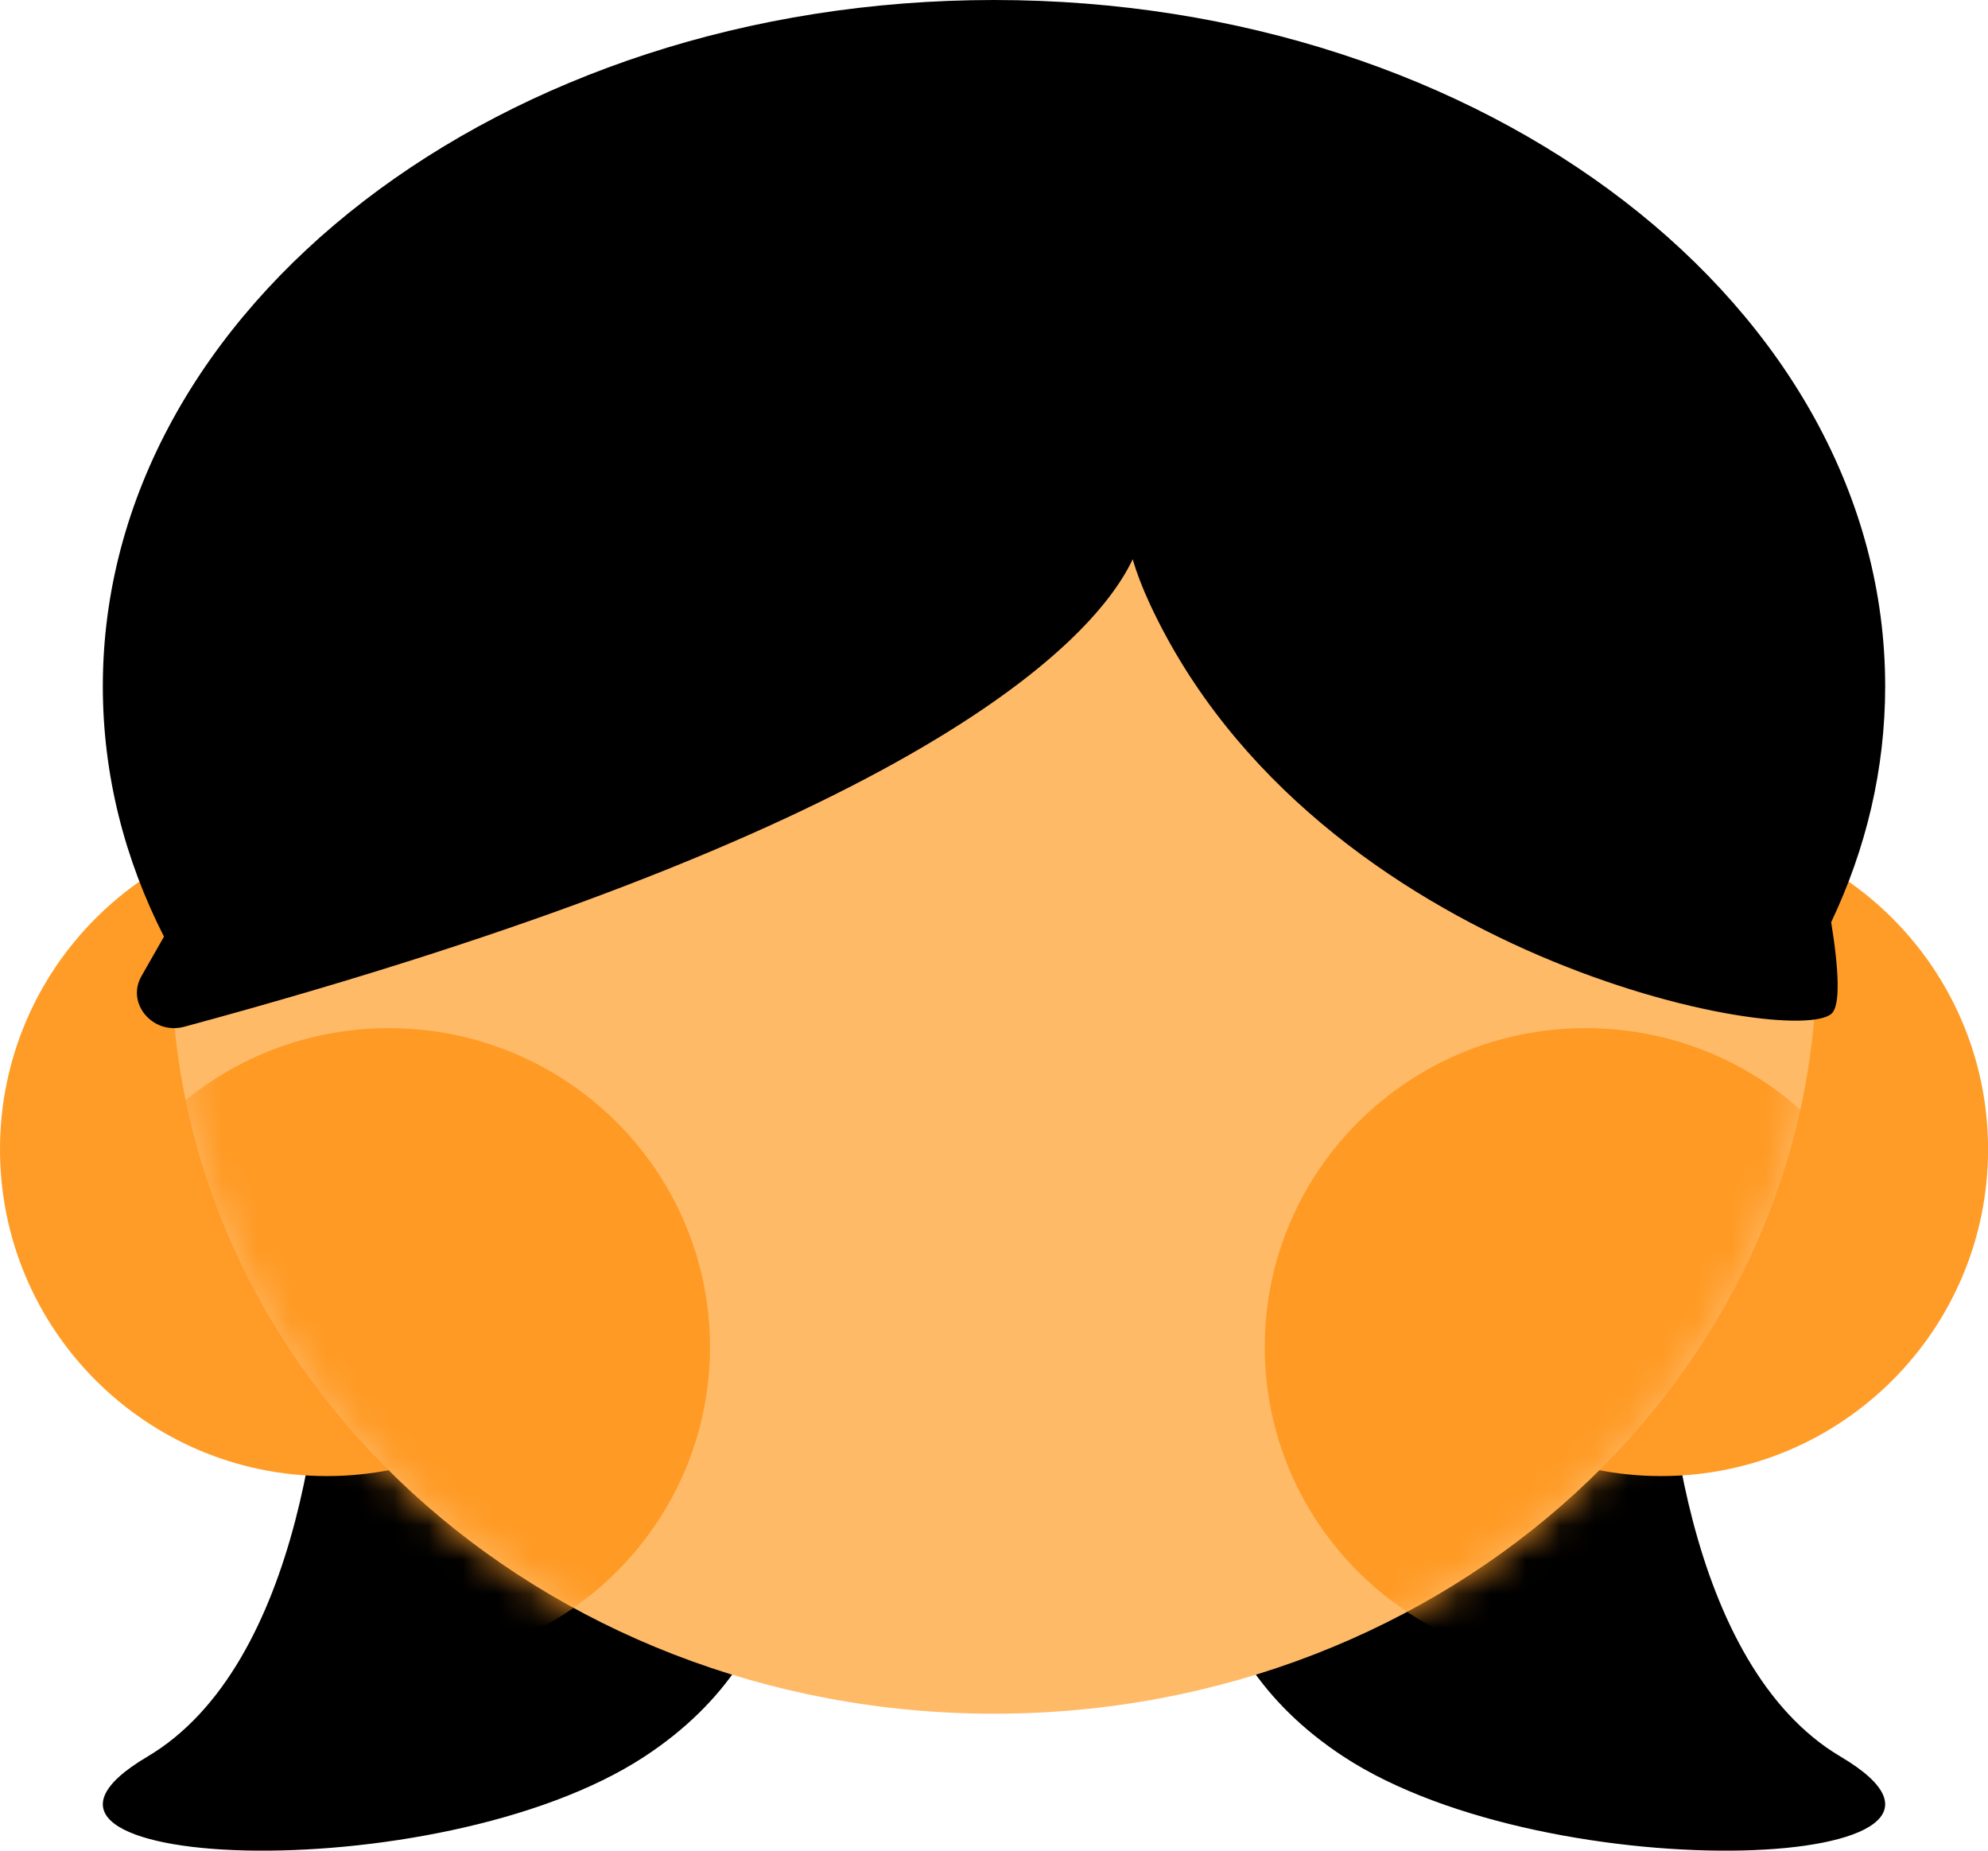 <svg width="58" height="54" viewBox="0 0 58 54" fill="none" xmlns="http://www.w3.org/2000/svg">
<path d="M4.299 51.257C8.789 48.602 9.6 40.416 9.444 36.655L8.041 34L22.542 40.969C23.322 43.071 23.664 48.071 18.799 51.257C12.719 55.239 -1.315 54.575 4.299 51.257Z" fill="black"/>
<path d="M53.701 51.257C49.211 48.602 48.4 40.416 48.556 36.655L49.959 34L35.458 40.969C34.678 43.071 34.336 48.071 39.2 51.257C45.282 55.239 59.315 54.575 53.701 51.257Z" fill="black"/>
<path d="M19.07 33.535C19.07 38.801 14.801 43.07 9.535 43.07C4.269 43.07 7.38727e-08 38.801 4.75897e-08 33.535C2.13066e-08 28.269 4.269 24 9.535 24C14.801 24 19.07 28.269 19.07 33.535Z" fill="#FF9C27"/>
<path d="M58.002 33.535C58.002 38.801 53.733 43.07 48.467 43.07C43.201 43.07 38.932 38.801 38.932 33.535C38.932 28.269 43.201 24 48.467 24C53.733 24 58.002 28.269 58.002 33.535Z" fill="#FF9C27"/>
<path d="M53 28.004C53 40.154 42.255 50.004 29 50.004C15.745 50.004 5 40.154 5 28.004C5 15.854 15.745 6.004 29 6.004C42.255 6.004 53 15.854 53 28.004Z" fill="#FFBA68"/>
<mask id="mask0_162_32631" style="mask-type:alpha" maskUnits="userSpaceOnUse" x="5" y="6" width="48" height="44">
<path d="M53 28C53 40.15 42.255 50 29 50C15.745 50 5 40.15 5 28C5 15.85 15.745 6 29 6C42.255 6 53 15.85 53 28Z" fill="#FFAB49"/>
</mask>
<g mask="url(#mask0_162_32631)">
<path d="M20.714 39.302C20.714 44.44 16.52 48.605 11.346 48.605C6.173 48.605 1.979 44.44 1.979 39.302C1.979 34.165 6.173 30 11.346 30C16.52 30 20.714 34.165 20.714 39.302Z" fill="#FF9A24"/>
<path d="M55.634 39.302C55.634 44.44 51.44 48.605 46.267 48.605C41.093 48.605 36.899 44.44 36.899 39.302C36.899 34.165 41.093 30 46.267 30C51.44 30 55.634 34.165 55.634 39.302Z" fill="#FF9A24"/>
</g>
<path fill-rule="evenodd" clip-rule="evenodd" d="M53.425 26.907C54.444 24.761 55 22.444 55 20.026C55 8.966 43.36 0 29 0C14.641 0 3 8.966 3 20.026C3 22.603 3.632 25.067 4.784 27.33L4.127 28.482C3.671 29.282 4.466 30.206 5.377 29.959C26.152 24.341 31.795 18.959 33.046 16.32C33.154 16.692 33.318 17.13 33.554 17.638C38.392 28.013 52.368 30.608 53.443 29.57C53.694 29.327 53.652 28.318 53.425 26.907Z" fill="black"/>
</svg>
